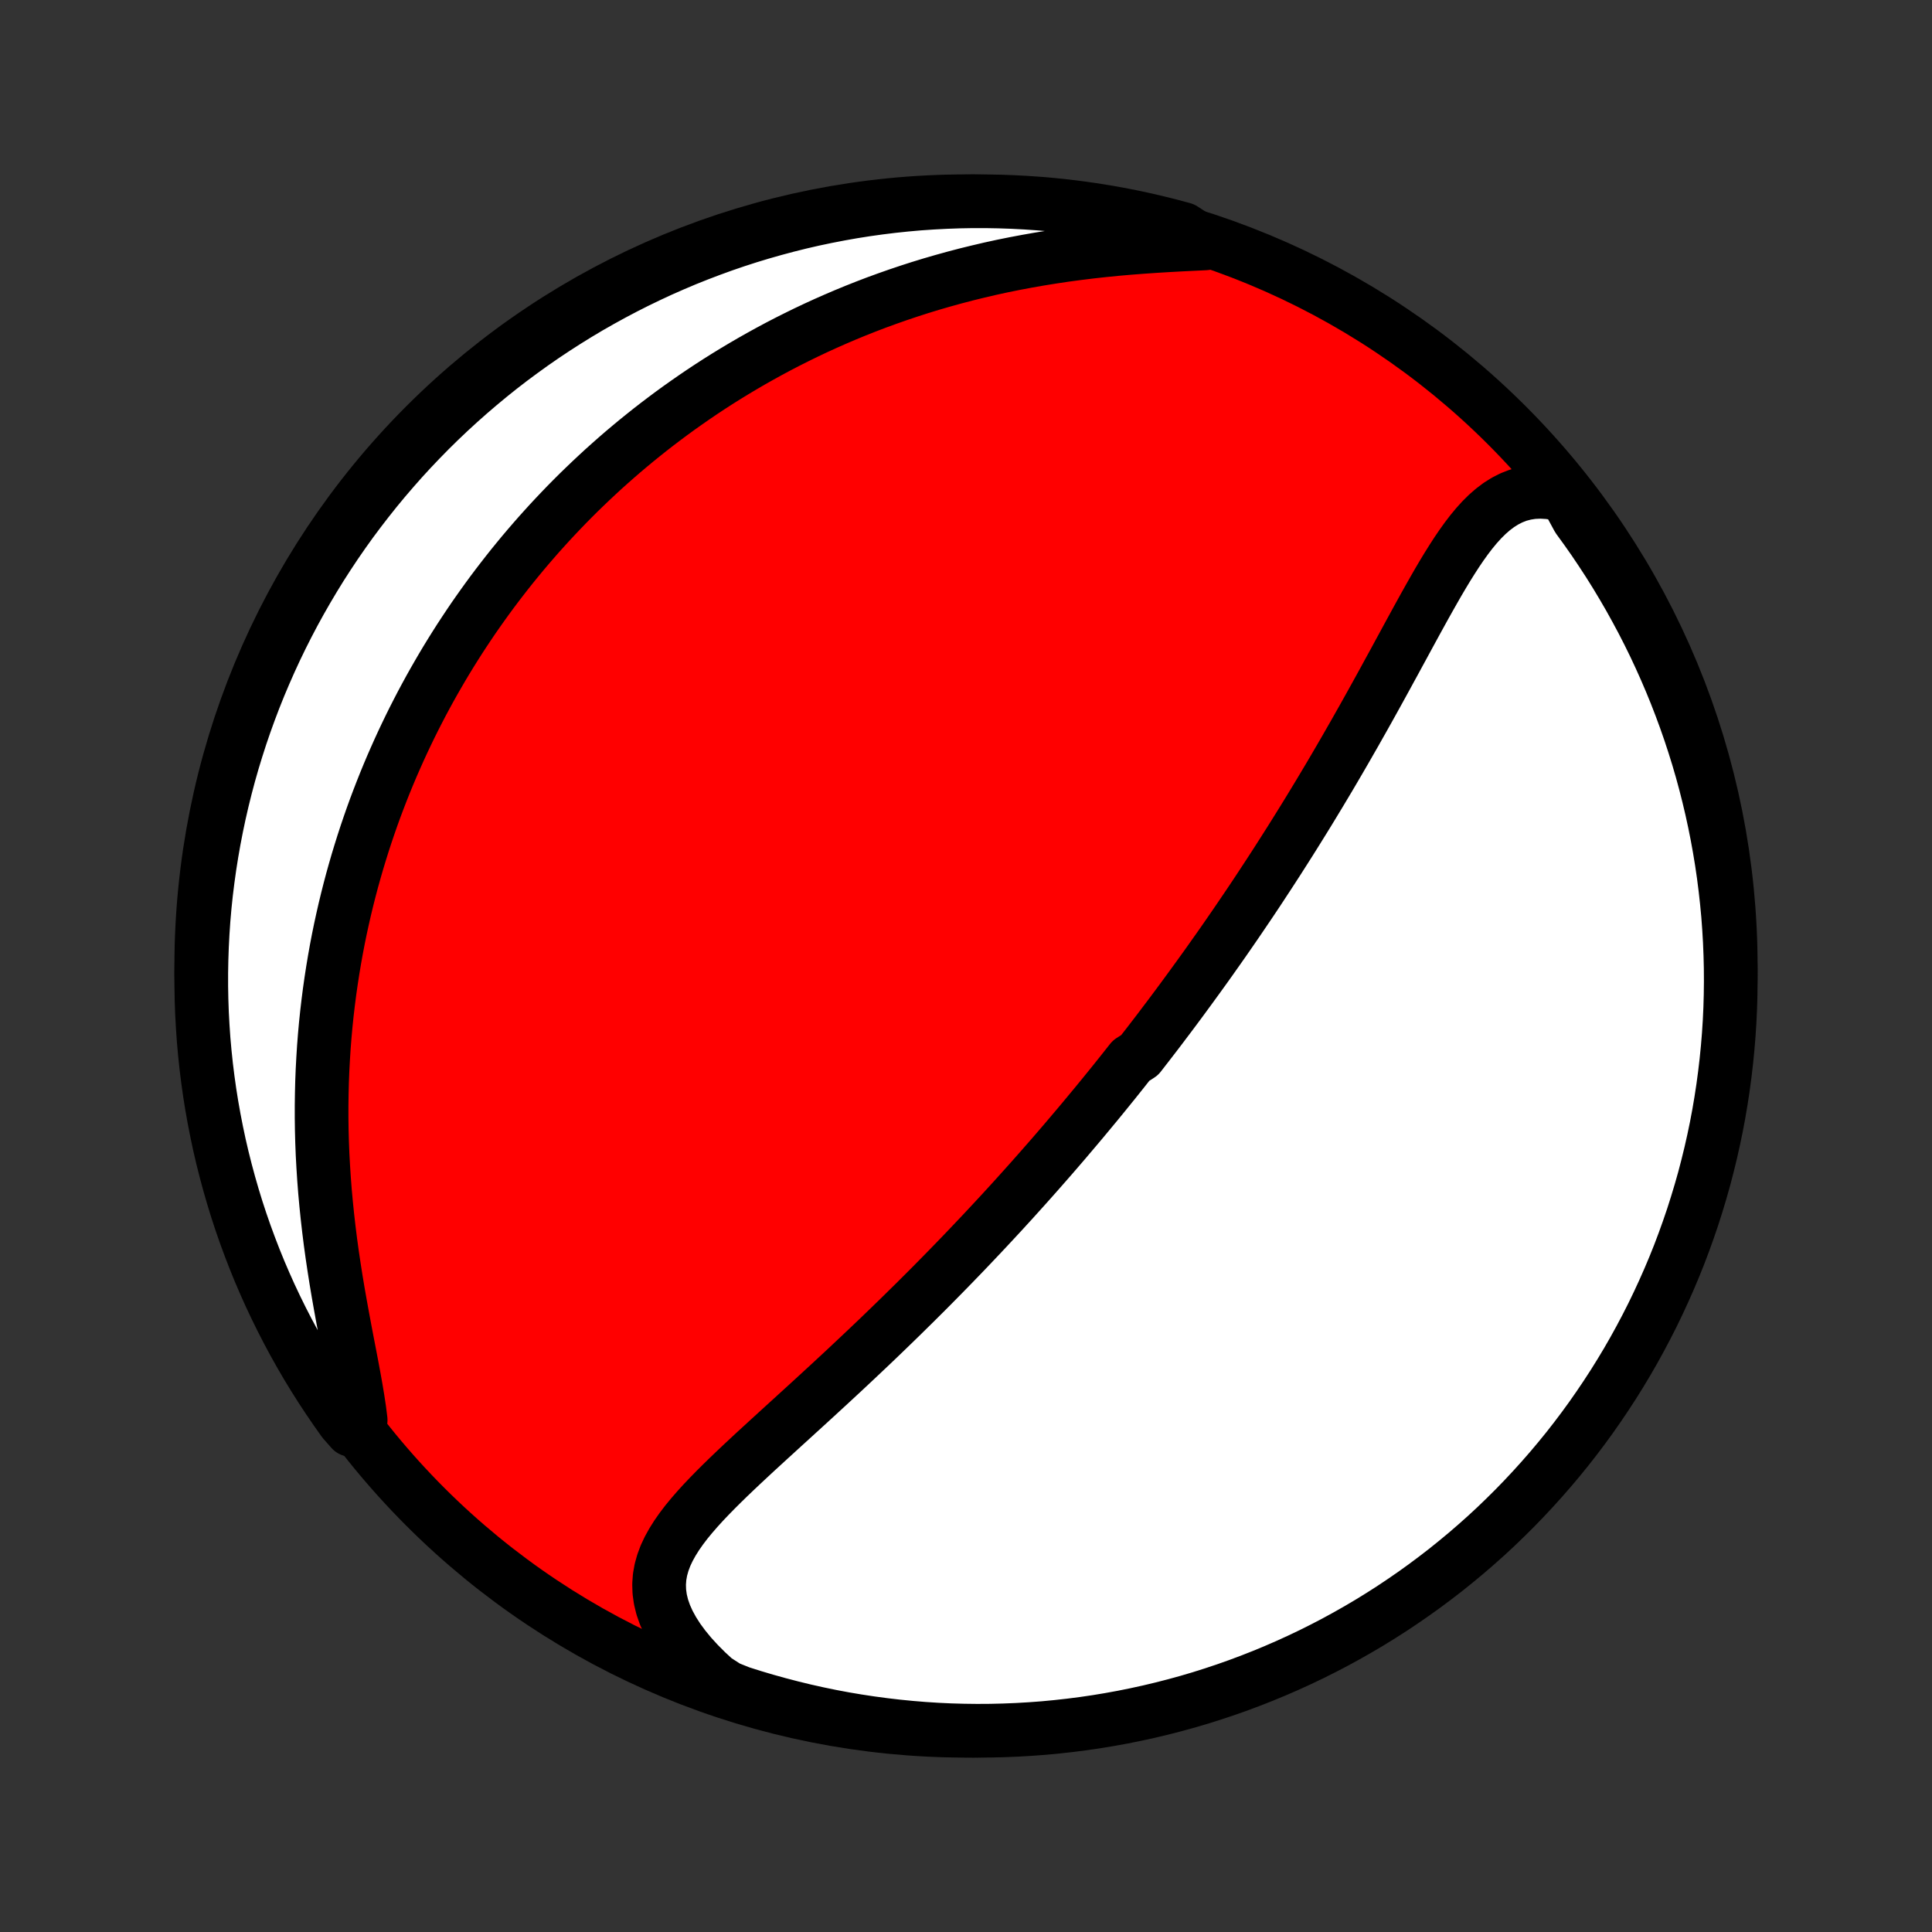 <?xml version="1.0" encoding="utf-8" standalone="no"?>
<!DOCTYPE svg PUBLIC "-//W3C//DTD SVG 1.1//EN"
  "http://www.w3.org/Graphics/SVG/1.1/DTD/svg11.dtd">
<!-- Created with matplotlib (http://matplotlib.org/) -->
<svg height="72pt" version="1.1" viewBox="0 0 72 72" width="72pt" xmlns="http://www.w3.org/2000/svg" xmlns:xlink="http://www.w3.org/1999/xlink">
 <rect x="0" y="0" width="72" height="72" fill="#333333" stroke="none"/>
 <defs>
  <style type="text/css">
*{stroke-linecap:butt;stroke-linejoin:round;}
  </style>
 </defs>
 <g id="figure_1">
  <g id="patch_1">
   <path d="
M0 72
L72 72
L72 0
L0 0
z
" style="fill:none;"/>
  </g>
  <g id="axes_1">
   <g id="PatchCollection_1">
    <defs>
     <path d="
M36 -7.5
C43.558 -7.5 50.808 -10.503 56.153 -15.848
C61.497 -21.192 64.5 -28.442 64.5 -36
C64.5 -43.558 61.497 -50.808 56.153 -56.153
C50.808 -61.497 43.558 -64.5 36 -64.5
C28.442 -64.5 21.192 -61.497 15.848 -56.153
C10.503 -50.808 7.5 -43.558 7.5 -36
C7.5 -28.442 10.503 -21.192 15.848 -15.848
C21.192 -10.503 28.442 -7.5 36 -7.5
z
" id="C0_0_a811fe30f3"/>
     <path d="
M58.353 -53.529
L58.028 -53.608
L57.713 -53.655
L57.411 -53.672
L57.122 -53.659
L56.846 -53.616
L56.581 -53.546
L56.329 -53.448
L56.089 -53.326
L55.858 -53.181
L55.638 -53.015
L55.426 -52.83
L55.222 -52.628
L55.025 -52.41
L54.834 -52.179
L54.648 -51.936
L54.466 -51.682
L54.288 -51.42
L54.113 -51.149
L53.94 -50.873
L53.769 -50.59
L53.6 -50.303
L53.433 -50.012
L53.266 -49.717
L53.1 -49.421
L52.935 -49.122
L52.77 -48.822
L52.606 -48.521
L52.442 -48.22
L52.279 -47.919
L52.115 -47.618
L51.952 -47.317
L51.788 -47.018
L51.625 -46.719
L51.462 -46.422
L51.299 -46.126
L51.136 -45.832
L50.973 -45.539
L50.81 -45.248
L50.647 -44.96
L50.485 -44.673
L50.322 -44.389
L50.16 -44.106
L49.998 -43.826
L49.836 -43.548
L49.675 -43.273
L49.514 -43
L49.352 -42.729
L49.192 -42.461
L49.031 -42.195
L48.871 -41.931
L48.711 -41.669
L48.551 -41.41
L48.392 -41.154
L48.233 -40.899
L48.075 -40.647
L47.916 -40.397
L47.758 -40.149
L47.601 -39.903
L47.443 -39.659
L47.286 -39.417
L47.129 -39.178
L46.973 -38.94
L46.817 -38.704
L46.661 -38.47
L46.505 -38.238
L46.349 -38.008
L46.194 -37.779
L46.039 -37.552
L45.884 -37.327
L45.729 -37.103
L45.575 -36.881
L45.42 -36.66
L45.265 -36.441
L45.111 -36.223
L44.957 -36.006
L44.802 -35.791
L44.648 -35.577
L44.493 -35.364
L44.339 -35.152
L44.184 -34.941
L44.03 -34.731
L43.875 -34.522
L43.72 -34.314
L43.565 -34.107
L43.409 -33.901
L43.254 -33.695
L43.098 -33.49
L42.941 -33.286
L42.785 -33.083
L42.627 -32.88
L42.47 -32.677
L42.153 -32.475
L41.994 -32.274
L41.835 -32.073
L41.675 -31.872
L41.514 -31.671
L41.352 -31.471
L41.19 -31.271
L41.027 -31.071
L40.863 -30.871
L40.698 -30.672
L40.532 -30.472
L40.366 -30.272
L40.198 -30.072
L40.03 -29.873
L39.86 -29.673
L39.69 -29.472
L39.518 -29.272
L39.345 -29.071
L39.171 -28.87
L38.995 -28.669
L38.818 -28.467
L38.64 -28.265
L38.461 -28.063
L38.28 -27.86
L38.097 -27.656
L37.913 -27.452
L37.728 -27.247
L37.54 -27.042
L37.352 -26.836
L37.161 -26.63
L36.968 -26.422
L36.774 -26.214
L36.578 -26.005
L36.38 -25.796
L36.18 -25.585
L35.979 -25.374
L35.775 -25.162
L35.569 -24.949
L35.361 -24.735
L35.151 -24.52
L34.938 -24.304
L34.724 -24.087
L34.507 -23.869
L34.288 -23.651
L34.067 -23.431
L33.843 -23.211
L33.618 -22.989
L33.39 -22.767
L33.159 -22.543
L32.927 -22.319
L32.692 -22.093
L32.455 -21.867
L32.215 -21.64
L31.974 -21.412
L31.73 -21.183
L31.485 -20.953
L31.237 -20.723
L30.988 -20.492
L30.736 -20.26
L30.483 -20.027
L30.229 -19.794
L29.973 -19.56
L29.716 -19.326
L29.459 -19.091
L29.2 -18.856
L28.942 -18.62
L28.683 -18.384
L28.425 -18.147
L28.167 -17.911
L27.911 -17.673
L27.657 -17.436
L27.405 -17.198
L27.156 -16.96
L26.911 -16.721
L26.671 -16.482
L26.436 -16.242
L26.208 -16.002
L25.989 -15.761
L25.778 -15.518
L25.578 -15.275
L25.391 -15.029
L25.218 -14.782
L25.061 -14.532
L24.921 -14.279
L24.801 -14.024
L24.704 -13.764
L24.63 -13.501
L24.582 -13.233
L24.562 -12.96
L24.571 -12.682
L24.61 -12.4
L24.68 -12.112
L24.782 -11.82
L24.915 -11.524
L25.079 -11.225
L25.273 -10.922
L25.497 -10.618
L25.748 -10.313
L26.026 -10.009
L26.328 -9.706
L26.654 -9.406
L27.115 -9.11
L27.589 -8.92
L28.065 -8.769
L28.544 -8.627
L29.026 -8.493
L29.509 -8.367
L29.994 -8.249
L30.481 -8.14
L30.97 -8.039
L31.46 -7.947
L31.952 -7.864
L32.445 -7.789
L32.939 -7.723
L33.434 -7.665
L33.93 -7.616
L34.426 -7.575
L34.923 -7.543
L35.42 -7.52
L35.918 -7.506
L36.415 -7.5
L36.913 -7.503
L37.41 -7.515
L37.906 -7.535
L38.402 -7.564
L38.897 -7.601
L39.392 -7.648
L39.885 -7.703
L40.377 -7.766
L40.868 -7.838
L41.357 -7.919
L41.845 -8.008
L42.331 -8.106
L42.815 -8.212
L43.297 -8.327
L43.777 -8.45
L44.254 -8.581
L44.729 -8.721
L45.201 -8.87
L45.67 -9.026
L46.137 -9.191
L46.6 -9.364
L47.06 -9.545
L47.517 -9.734
L47.97 -9.931
L48.42 -10.136
L48.865 -10.348
L49.307 -10.569
L49.745 -10.797
L50.179 -11.034
L50.608 -11.277
L51.033 -11.528
L51.453 -11.787
L51.869 -12.053
L52.279 -12.327
L52.685 -12.607
L53.086 -12.895
L53.481 -13.19
L53.872 -13.491
L54.256 -13.8
L54.636 -14.115
L55.009 -14.437
L55.377 -14.765
L55.739 -15.1
L56.094 -15.442
L56.444 -15.789
L56.787 -16.143
L57.124 -16.503
L57.455 -16.869
L57.779 -17.24
L58.097 -17.618
L58.408 -18
L58.712 -18.389
L59.009 -18.783
L59.299 -19.182
L59.581 -19.586
L59.857 -19.995
L60.126 -20.409
L60.387 -20.828
L60.641 -21.251
L60.887 -21.679
L61.125 -22.111
L61.356 -22.547
L61.58 -22.988
L61.795 -23.433
L62.002 -23.881
L62.202 -24.333
L62.394 -24.788
L62.578 -25.247
L62.753 -25.71
L62.92 -26.175
L63.08 -26.644
L63.23 -27.115
L63.373 -27.589
L63.508 -28.065
L63.633 -28.544
L63.751 -29.026
L63.86 -29.509
L63.961 -29.994
L64.053 -30.481
L64.136 -30.97
L64.211 -31.46
L64.277 -31.952
L64.335 -32.445
L64.384 -32.939
L64.425 -33.434
L64.457 -33.93
L64.48 -34.426
L64.494 -34.923
L64.5 -35.42
L64.497 -35.918
L64.485 -36.415
L64.465 -36.913
L64.436 -37.41
L64.399 -37.906
L64.352 -38.402
L64.297 -38.897
L64.234 -39.392
L64.162 -39.885
L64.081 -40.377
L63.992 -40.868
L63.894 -41.357
L63.788 -41.845
L63.673 -42.331
L63.55 -42.815
L63.419 -43.297
L63.279 -43.777
L63.13 -44.254
L62.974 -44.729
L62.809 -45.201
L62.636 -45.67
L62.455 -46.137
L62.266 -46.6
L62.069 -47.06
L61.864 -47.517
L61.652 -47.97
L61.431 -48.42
L61.203 -48.865
L60.966 -49.307
L60.723 -49.745
L60.471 -50.179
L60.213 -50.608
L59.947 -51.033
L59.673 -51.453
L59.393 -51.869
L59.105 -52.279
L58.81 -52.685
z
" id="C0_1_37657439ac"/>
     <path d="
M44.915 -62.929
L44.455 -62.907
L43.988 -62.884
L43.516 -62.858
L43.04 -62.829
L42.562 -62.796
L42.082 -62.759
L41.601 -62.717
L41.12 -62.669
L40.639 -62.616
L40.161 -62.557
L39.684 -62.493
L39.211 -62.422
L38.74 -62.346
L38.273 -62.264
L37.811 -62.177
L37.352 -62.084
L36.898 -61.985
L36.45 -61.88
L36.006 -61.771
L35.568 -61.656
L35.135 -61.536
L34.707 -61.412
L34.286 -61.283
L33.87 -61.149
L33.46 -61.011
L33.056 -60.869
L32.658 -60.724
L32.266 -60.574
L31.88 -60.421
L31.499 -60.264
L31.125 -60.104
L30.756 -59.941
L30.393 -59.775
L30.036 -59.606
L29.685 -59.434
L29.339 -59.26
L28.998 -59.083
L28.664 -58.904
L28.334 -58.722
L28.01 -58.539
L27.691 -58.353
L27.377 -58.166
L27.067 -57.976
L26.763 -57.785
L26.464 -57.592
L26.169 -57.397
L25.879 -57.2
L25.594 -57.002
L25.313 -56.803
L25.036 -56.602
L24.764 -56.399
L24.495 -56.195
L24.231 -55.99
L23.971 -55.783
L23.714 -55.575
L23.462 -55.366
L23.213 -55.156
L22.968 -54.944
L22.726 -54.73
L22.487 -54.516
L22.253 -54.3
L22.021 -54.083
L21.793 -53.865
L21.567 -53.646
L21.345 -53.425
L21.126 -53.203
L20.91 -52.979
L20.697 -52.754
L20.486 -52.528
L20.279 -52.3
L20.074 -52.072
L19.872 -51.841
L19.672 -51.609
L19.475 -51.376
L19.281 -51.141
L19.088 -50.904
L18.899 -50.666
L18.712 -50.426
L18.527 -50.185
L18.344 -49.942
L18.164 -49.697
L17.986 -49.45
L17.81 -49.201
L17.636 -48.951
L17.465 -48.698
L17.296 -48.444
L17.128 -48.187
L16.963 -47.928
L16.8 -47.667
L16.639 -47.404
L16.48 -47.138
L16.324 -46.87
L16.169 -46.6
L16.016 -46.327
L15.866 -46.052
L15.717 -45.774
L15.571 -45.493
L15.426 -45.209
L15.284 -44.923
L15.144 -44.633
L15.006 -44.341
L14.87 -44.045
L14.737 -43.747
L14.605 -43.445
L14.476 -43.14
L14.349 -42.831
L14.225 -42.519
L14.103 -42.204
L13.983 -41.885
L13.866 -41.562
L13.752 -41.235
L13.64 -40.905
L13.531 -40.571
L13.425 -40.232
L13.321 -39.89
L13.221 -39.544
L13.123 -39.193
L13.029 -38.838
L12.938 -38.479
L12.85 -38.115
L12.766 -37.747
L12.685 -37.375
L12.608 -36.998
L12.535 -36.616
L12.466 -36.23
L12.401 -35.839
L12.34 -35.444
L12.283 -35.044
L12.231 -34.639
L12.183 -34.23
L12.14 -33.816
L12.102 -33.397
L12.069 -32.974
L12.042 -32.547
L12.019 -32.115
L12.002 -31.679
L11.991 -31.239
L11.985 -30.795
L11.985 -30.347
L11.991 -29.895
L12.003 -29.44
L12.021 -28.982
L12.046 -28.521
L12.076 -28.057
L12.112 -27.591
L12.155 -27.122
L12.203 -26.653
L12.257 -26.182
L12.316 -25.711
L12.381 -25.24
L12.451 -24.769
L12.525 -24.299
L12.603 -23.832
L12.685 -23.367
L12.769 -22.906
L12.854 -22.449
L12.94 -21.997
L13.026 -21.552
L13.11 -21.114
L13.19 -20.684
L13.265 -20.265
L13.333 -19.856
L13.393 -19.46
L13.441 -19.077
L13.095 -18.708
L12.802 -19.041
L12.517 -19.444
L12.239 -19.851
L11.968 -20.263
L11.704 -20.68
L11.447 -21.102
L11.199 -21.528
L10.957 -21.959
L10.724 -22.394
L10.498 -22.833
L10.28 -23.276
L10.069 -23.723
L9.867 -24.174
L9.672 -24.628
L9.486 -25.086
L9.308 -25.547
L9.137 -26.012
L8.975 -26.479
L8.821 -26.949
L8.676 -27.422
L8.539 -27.898
L8.41 -28.376
L8.289 -28.857
L8.177 -29.339
L8.074 -29.824
L7.979 -30.31
L7.892 -30.799
L7.814 -31.288
L7.745 -31.78
L7.684 -32.272
L7.632 -32.766
L7.588 -33.261
L7.554 -33.756
L7.527 -34.252
L7.51 -34.749
L7.501 -35.246
L7.501 -35.743
L7.51 -36.241
L7.527 -36.738
L7.553 -37.235
L7.587 -37.732
L7.63 -38.228
L7.682 -38.724
L7.743 -39.218
L7.812 -39.712
L7.89 -40.205
L7.976 -40.696
L8.071 -41.186
L8.174 -41.674
L8.286 -42.161
L8.406 -42.646
L8.534 -43.128
L8.671 -43.609
L8.817 -44.087
L8.97 -44.563
L9.132 -45.036
L9.302 -45.506
L9.48 -45.974
L9.666 -46.438
L9.861 -46.899
L10.063 -47.357
L10.273 -47.812
L10.491 -48.263
L10.717 -48.71
L10.95 -49.153
L11.191 -49.592
L11.44 -50.027
L11.696 -50.458
L11.959 -50.885
L12.23 -51.306
L12.508 -51.724
L12.793 -52.136
L13.085 -52.544
L13.385 -52.946
L13.691 -53.343
L14.004 -53.736
L14.323 -54.122
L14.65 -54.503
L14.982 -54.879
L15.321 -55.248
L15.667 -55.612
L16.018 -55.97
L16.376 -56.322
L16.74 -56.668
L17.11 -57.007
L17.485 -57.34
L17.866 -57.666
L18.252 -57.986
L18.644 -58.3
L19.041 -58.606
L19.444 -58.905
L19.851 -59.198
L20.263 -59.483
L20.68 -59.761
L21.102 -60.032
L21.528 -60.296
L21.959 -60.553
L22.394 -60.801
L22.833 -61.042
L23.276 -61.276
L23.723 -61.502
L24.174 -61.72
L24.628 -61.931
L25.086 -62.133
L25.547 -62.328
L26.012 -62.514
L26.479 -62.692
L26.949 -62.863
L27.422 -63.025
L27.898 -63.179
L28.376 -63.324
L28.857 -63.461
L29.339 -63.59
L29.824 -63.711
L30.31 -63.823
L30.799 -63.926
L31.288 -64.021
L31.78 -64.108
L32.272 -64.186
L32.766 -64.255
L33.261 -64.316
L33.756 -64.368
L34.252 -64.412
L34.749 -64.446
L35.246 -64.472
L35.743 -64.49
L36.241 -64.499
L36.738 -64.499
L37.235 -64.49
L37.732 -64.473
L38.228 -64.447
L38.724 -64.413
L39.218 -64.37
L39.712 -64.318
L40.205 -64.257
L40.696 -64.188
L41.186 -64.11
L41.674 -64.024
L42.161 -63.929
L42.646 -63.826
L43.128 -63.714
L43.609 -63.594
L44.087 -63.466
z
" id="C0_2_46307e69b4"/>
    </defs>
    <g clip-path="url(#p1bffca34e9)">
     <use style="fill:#ff0000;stroke:#000000;stroke-width:2.0;" x="0.0" xlink:href="#C0_0_a811fe30f3" y="72.0"/>
    </g>
    <g clip-path="url(#p1bffca34e9)">
     <use style="fill:#ffffff;stroke:#000000;stroke-width:2.0;" x="0.0" xlink:href="#C0_1_37657439ac" y="72.0"/>
    </g>
    <g clip-path="url(#p1bffca34e9)">
     <use style="fill:#ffffff;stroke:#000000;stroke-width:2.0;" x="0.0" xlink:href="#C0_2_46307e69b4" y="72.0"/>
    </g>
   </g>
  </g>
 </g>
 <defs>
  <clipPath id="p1bffca34e9">
   <rect height="72.0" width="72.0" x="0.0" y="0.0"/>
  </clipPath>
 </defs>
</svg>
